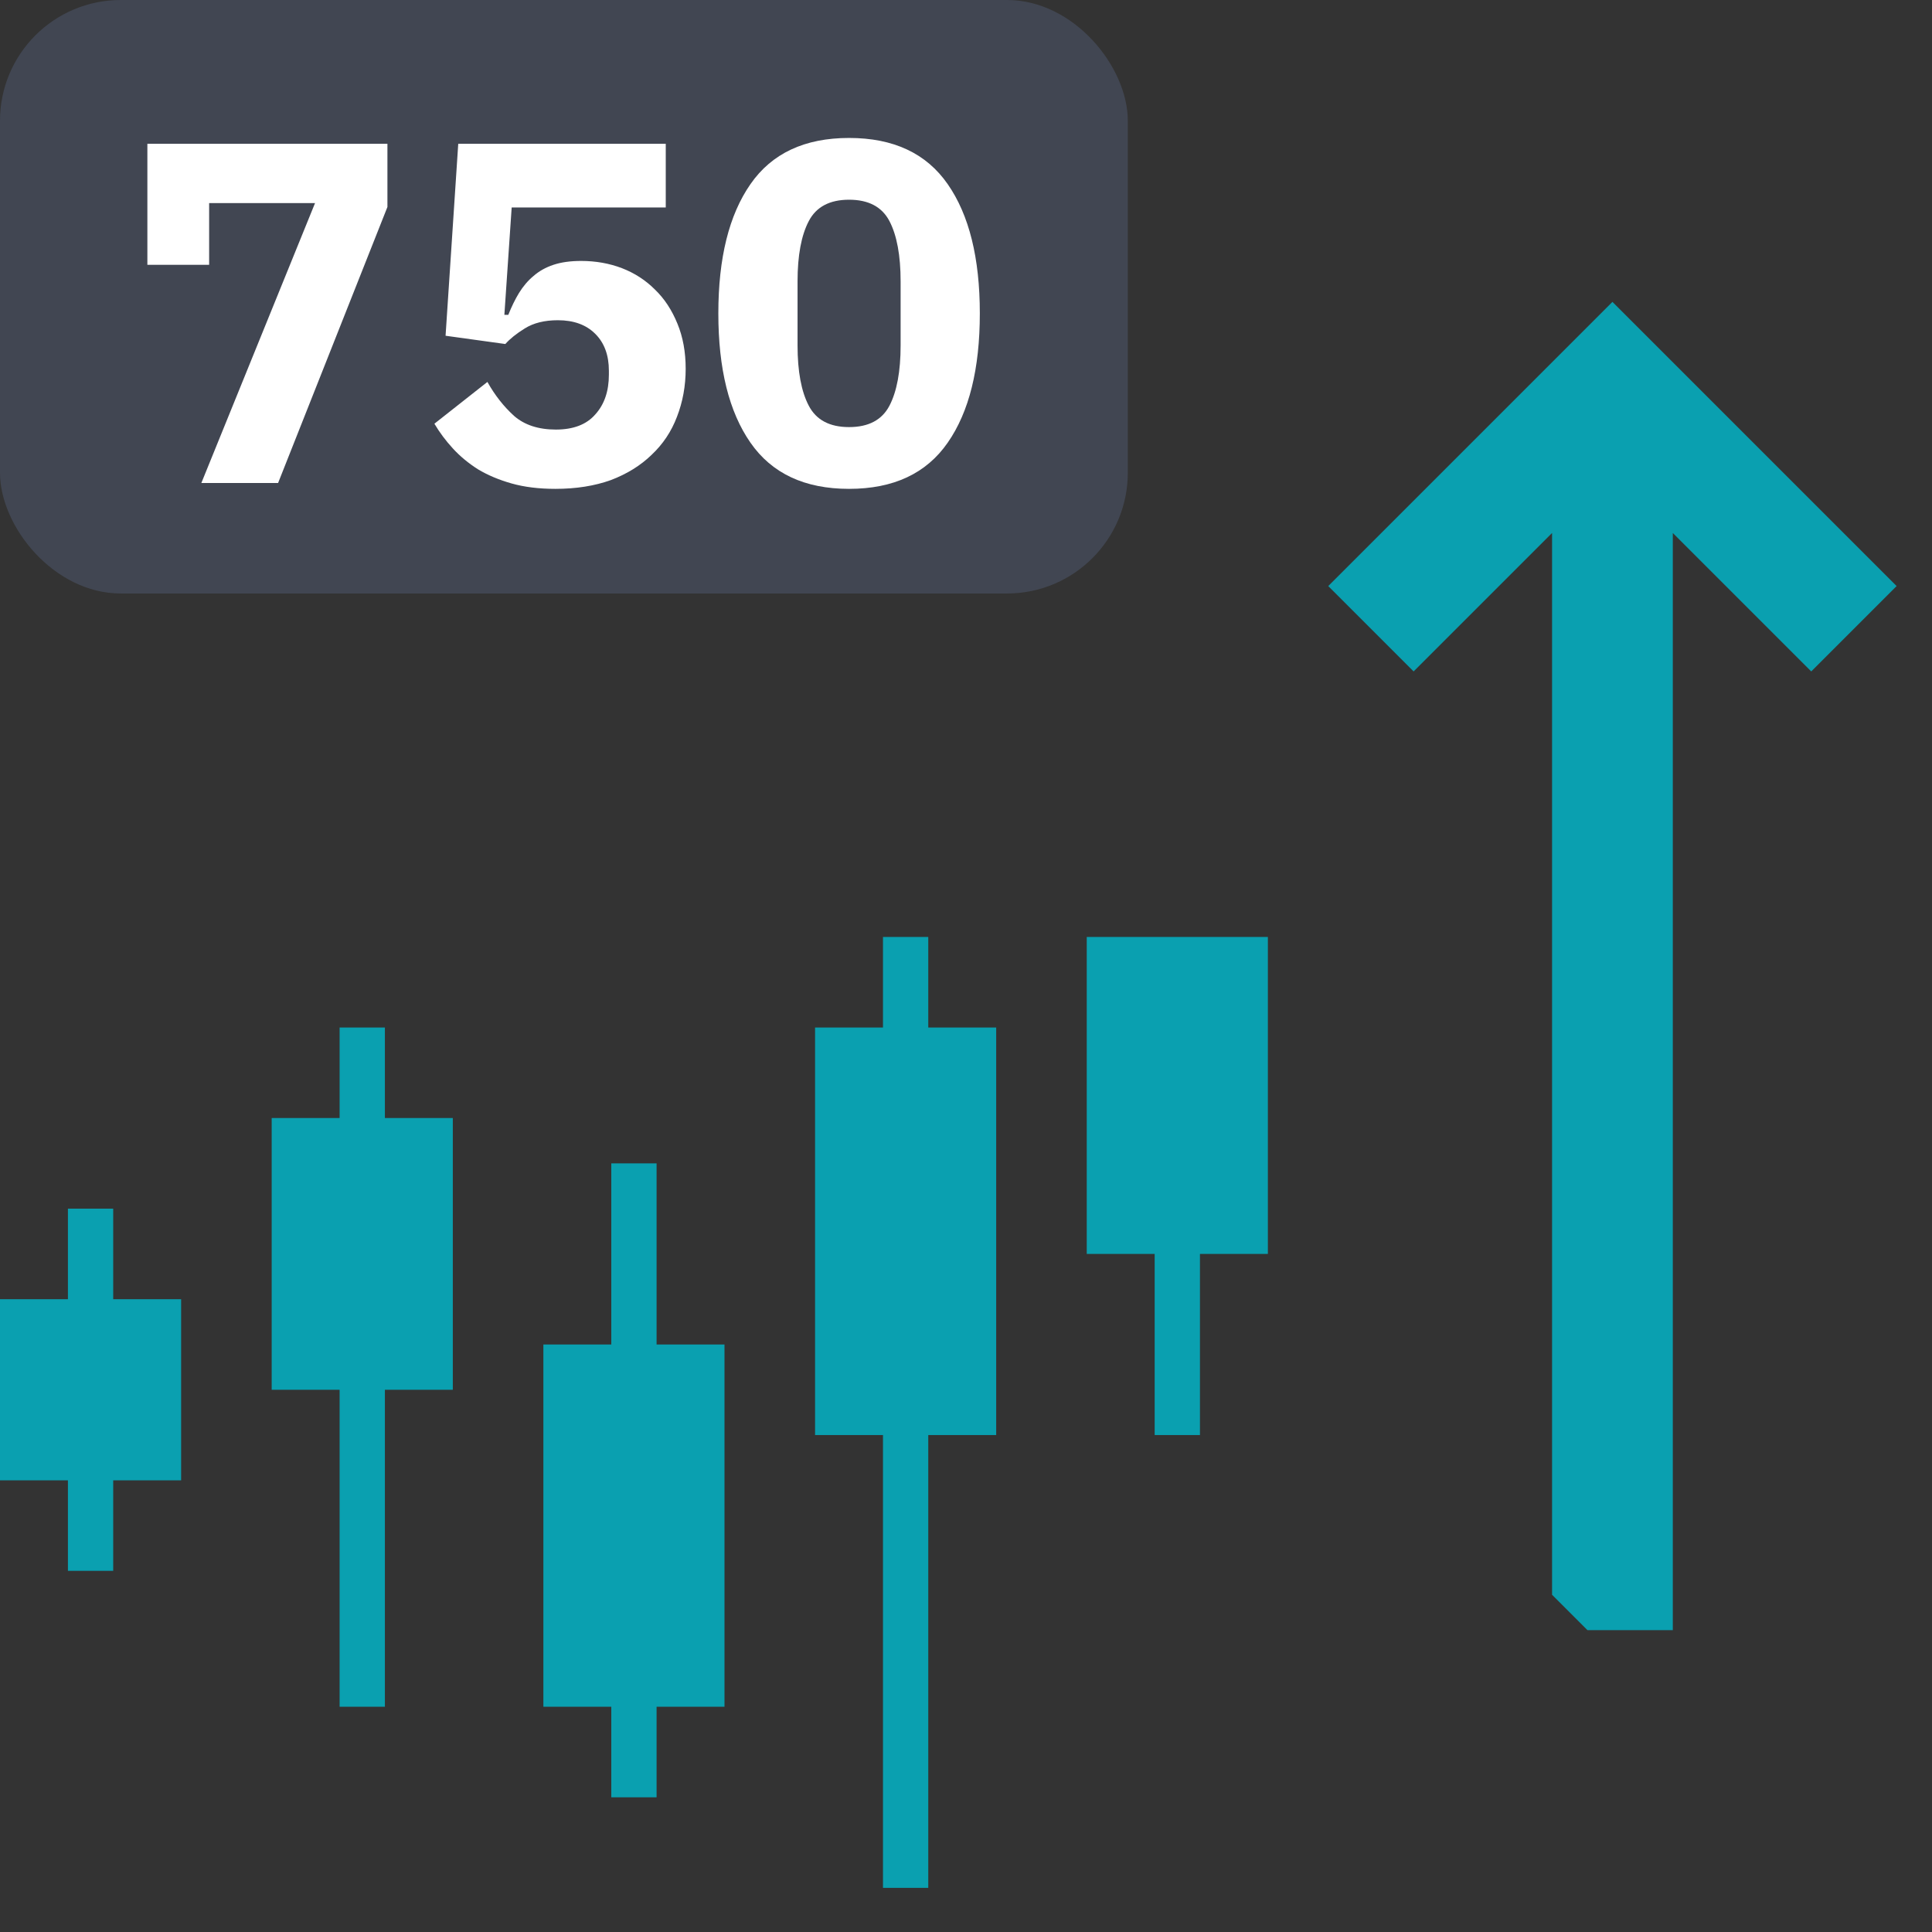 <svg width="32" height="32" viewBox="0 0 32 32" fill="none" xmlns="http://www.w3.org/2000/svg">
<rect x="0" y="0" width="32" height="32" fill="#333333" stroke="none"/>
<rect width="18.68" height="9.83" rx="2" fill="#414652"/>
<path d="M14.063 8.097C13.328 8.097 12.784 7.842 12.43 7.332C12.075 6.822 11.898 6.109 11.898 5.191C11.898 4.273 12.075 3.56 12.43 3.05C12.784 2.54 13.328 2.285 14.063 2.285C14.799 2.285 15.343 2.54 15.697 3.05C16.052 3.56 16.229 4.273 16.229 5.191C16.229 6.109 16.052 6.822 15.697 7.332C15.343 7.842 14.799 8.097 14.063 8.097ZM14.063 7.074C14.386 7.074 14.608 6.956 14.732 6.72C14.855 6.484 14.917 6.151 14.917 5.722V4.66C14.917 4.231 14.855 3.898 14.732 3.662C14.608 3.426 14.386 3.308 14.063 3.308C13.742 3.308 13.519 3.426 13.396 3.662C13.272 3.898 13.21 4.231 13.21 4.66V5.722C13.21 6.151 13.272 6.484 13.396 6.72C13.519 6.956 13.742 7.074 14.063 7.074Z" fill="white"/>
<path d="M11.027 3.436H8.475L8.354 5.215H8.419C8.472 5.081 8.531 4.96 8.596 4.853C8.666 4.74 8.746 4.646 8.837 4.571C8.928 4.491 9.038 4.429 9.167 4.386C9.296 4.343 9.449 4.322 9.626 4.322C9.867 4.322 10.093 4.362 10.302 4.442C10.511 4.523 10.694 4.641 10.849 4.797C11.005 4.947 11.128 5.135 11.22 5.36C11.311 5.58 11.357 5.829 11.357 6.108C11.357 6.393 11.308 6.658 11.212 6.905C11.12 7.147 10.981 7.356 10.793 7.533C10.611 7.71 10.385 7.85 10.117 7.952C9.849 8.048 9.543 8.097 9.199 8.097C8.926 8.097 8.684 8.067 8.475 8.008C8.266 7.949 8.081 7.871 7.92 7.775C7.759 7.673 7.619 7.557 7.501 7.428C7.383 7.3 7.281 7.163 7.195 7.018L8.073 6.326C8.196 6.546 8.344 6.734 8.515 6.889C8.687 7.039 8.918 7.115 9.207 7.115C9.497 7.115 9.715 7.031 9.859 6.865C10.01 6.699 10.085 6.479 10.085 6.205V6.141C10.085 5.883 10.01 5.679 9.859 5.529C9.709 5.379 9.503 5.304 9.24 5.304C9.02 5.304 8.837 5.349 8.692 5.44C8.553 5.526 8.446 5.612 8.37 5.698L7.38 5.561L7.59 2.382H11.027V3.436Z" fill="white"/>
<path d="M3.335 8L5.218 3.364H3.464V4.386H2.441V2.382H6.417V3.428L4.606 8H3.335Z" fill="white"/>
<path d="M26.707 5L31.414 9.707L30 11.121L27.707 8.828L27.707 27H26.293L25.707 26.414L25.707 8.828L23.414 11.121L22 9.707L26.707 5Z" fill="#0AA0B0"/>
<path d="M15.375 17.019H16.5V23.769H15.375V31.269H14.625V23.769H13.5V17.019H14.625V15.519H15.375V17.019Z" fill="#0AA0B0"/>
<path d="M21 15.519V20.769H19.875V23.769H19.125V20.769H18V15.519H21Z" fill="#0AA0B0"/>
<path d="M10.875 22.269V19.269H10.125V22.269H9V28.269H10.125V29.769H10.875V28.269H12V22.269H10.875Z" fill="#0AA0B0"/>
<path d="M6.375 18.518H7.5V23.019H6.375V28.269H5.625V23.019H4.5V18.518H5.625V17.019H6.375V18.518Z" fill="#0AA0B0"/>
<path d="M1.875 21.519H3V24.519H1.875V26.018H1.125V24.519H0V21.519H1.125V20.019H1.875V21.519Z" fill="#0AA0B0"/>
</svg>
